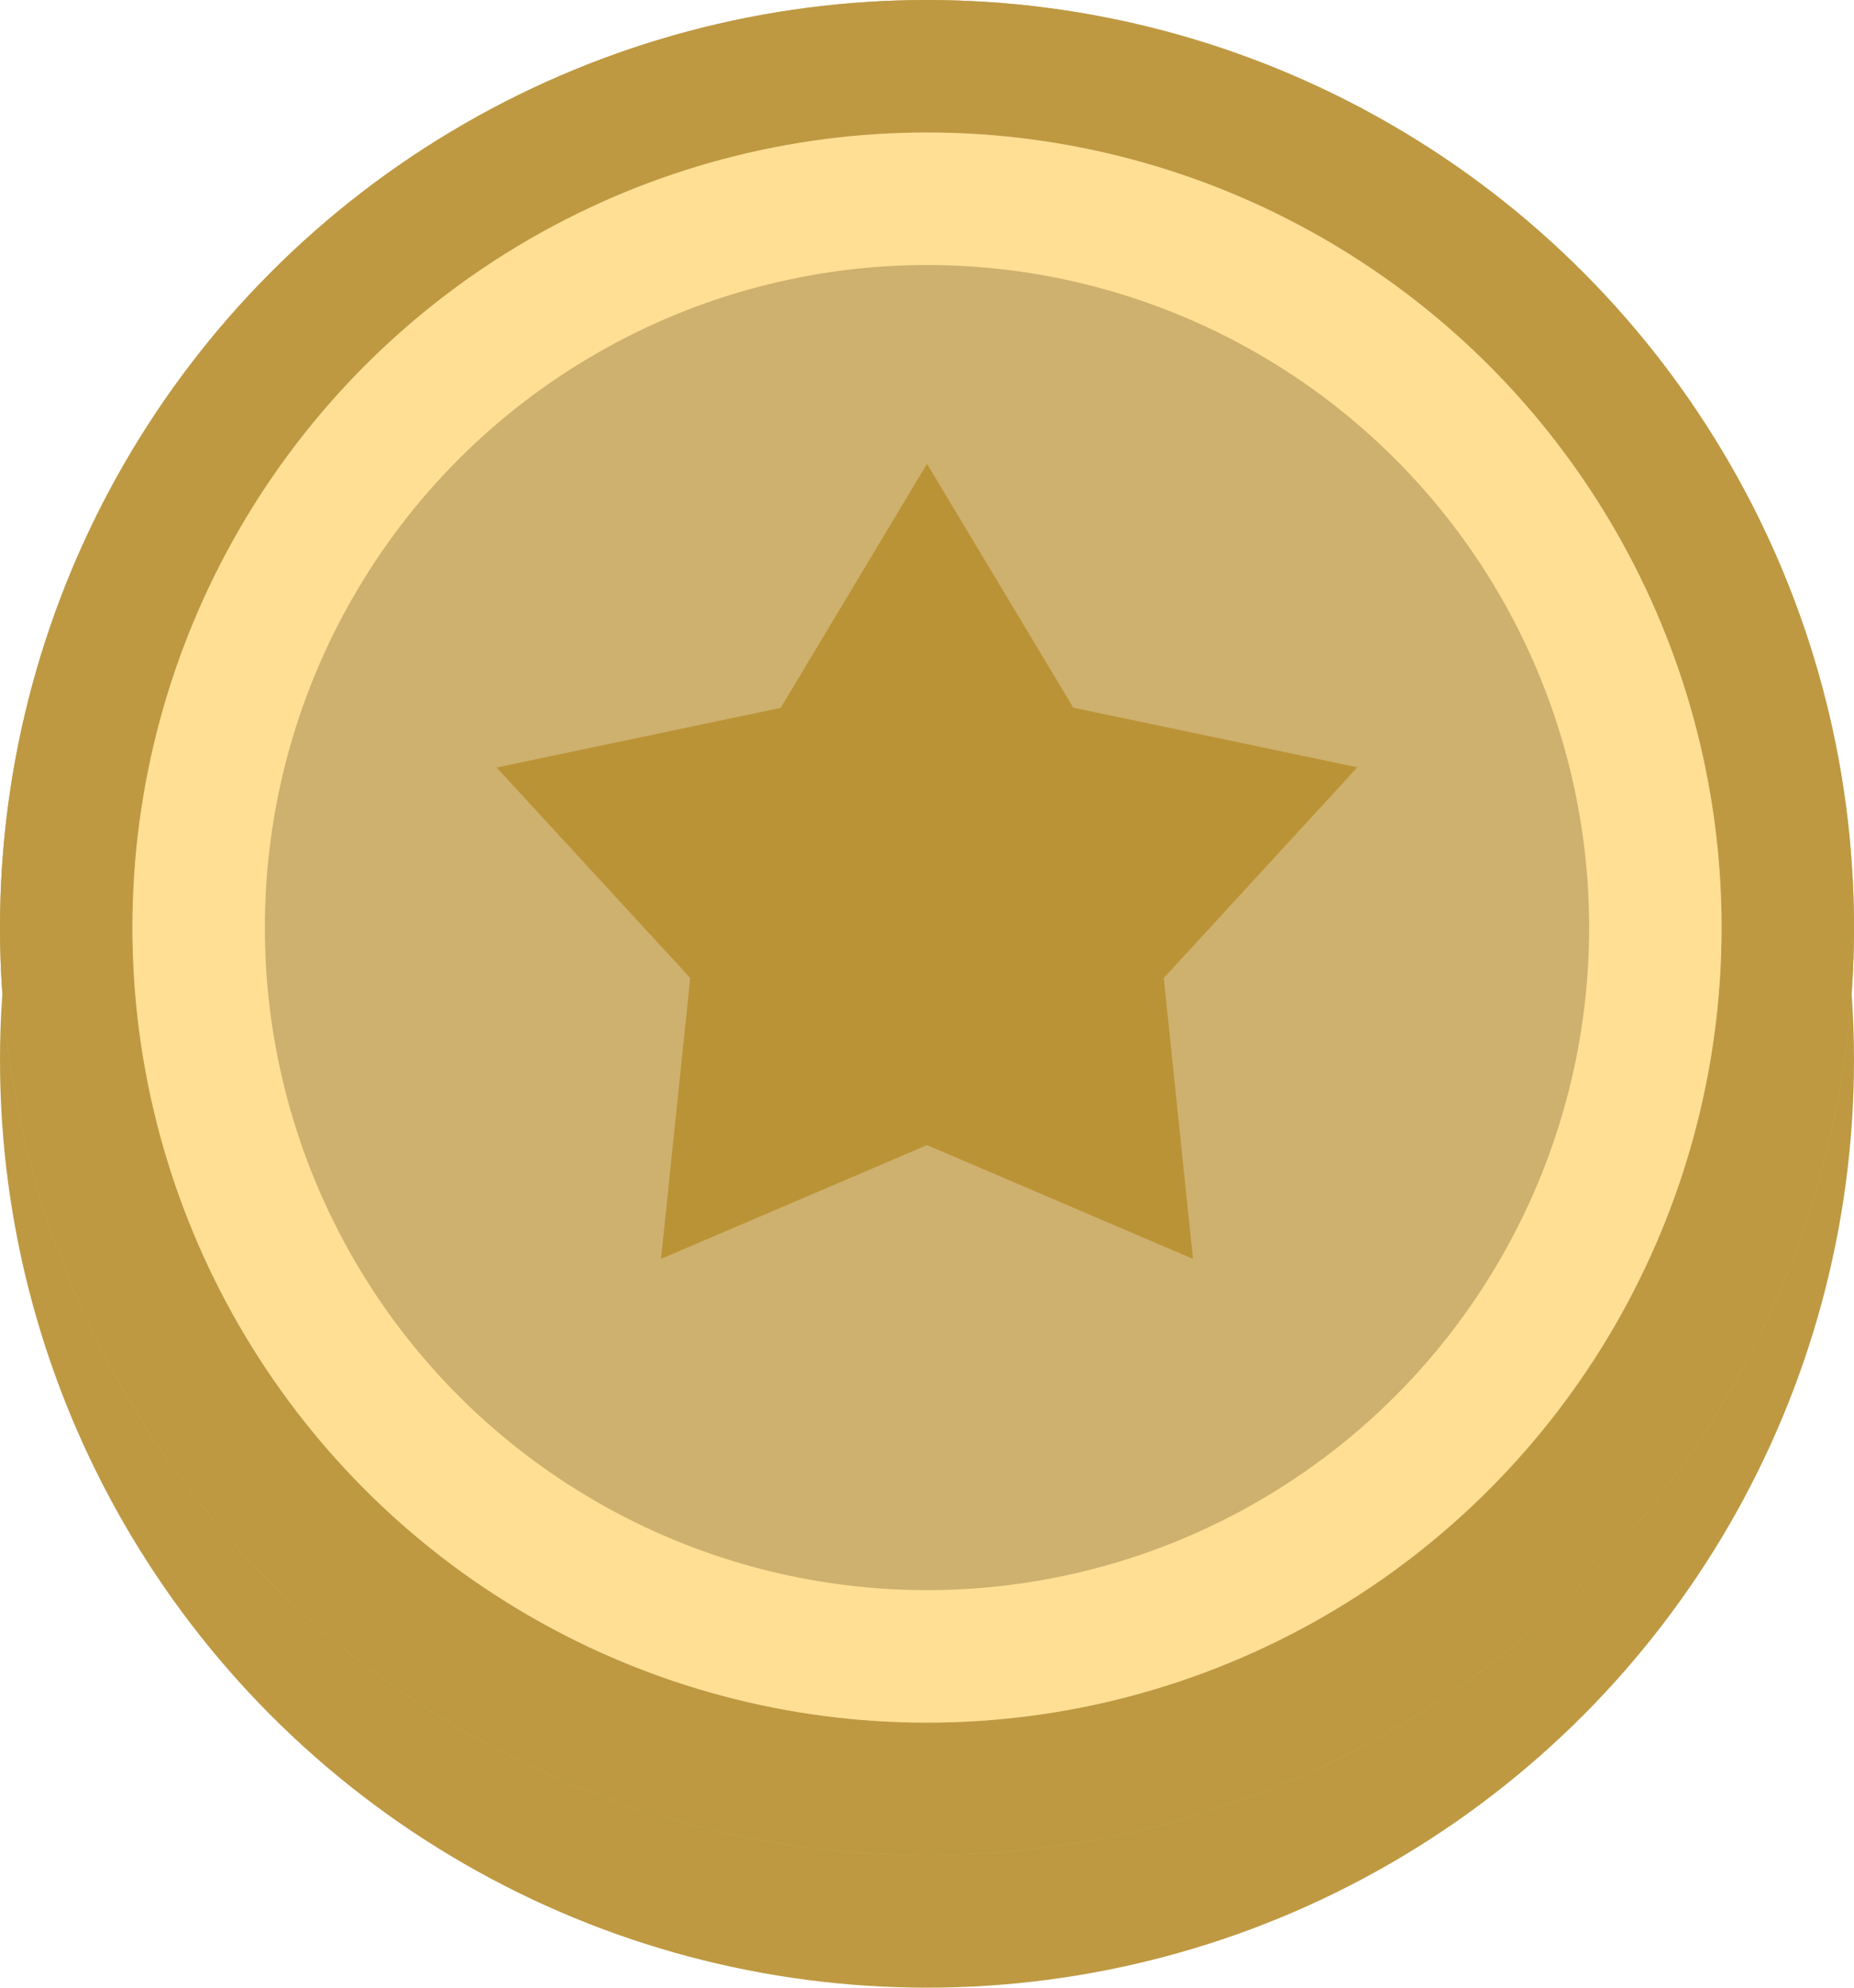 <svg xmlns="http://www.w3.org/2000/svg" width="28" height="30" viewBox="0 0 28 30">
  <g id="그룹_24" data-name="그룹 24" transform="translate(-739 -19)">
    <g id="그룹_23" data-name="그룹 23" transform="translate(19 -96)">
      <circle id="타원_4" data-name="타원 4" cx="14" cy="14" r="14" transform="translate(720 117)" fill="#be9942"/>
      <g id="타원_3" data-name="타원 3" transform="translate(720 115)" fill="#ceb16e" stroke="#be9942" stroke-width="2">
        <circle cx="14" cy="14" r="14" stroke="none"/>
        <circle cx="14" cy="14" r="13" fill="none"/>
      </g>
      <path id="다각형_1" data-name="다각형 1" d="M6.5,0,8.71,3.681l4.29.9L10.076,7.761,10.517,12,6.5,10.283,2.483,12l.441-4.239L0,4.584l4.29-.9Z" transform="translate(727.5 122)" fill="#bb9337"/>
      <g id="타원_5" data-name="타원 5" transform="translate(722 117)" fill="none" stroke="#ffdf94" stroke-width="2">
        <circle cx="12" cy="12" r="12" stroke="none"/>
        <circle cx="12" cy="12" r="11" fill="none"/>
      </g>
    </g>
  </g>
</svg>
